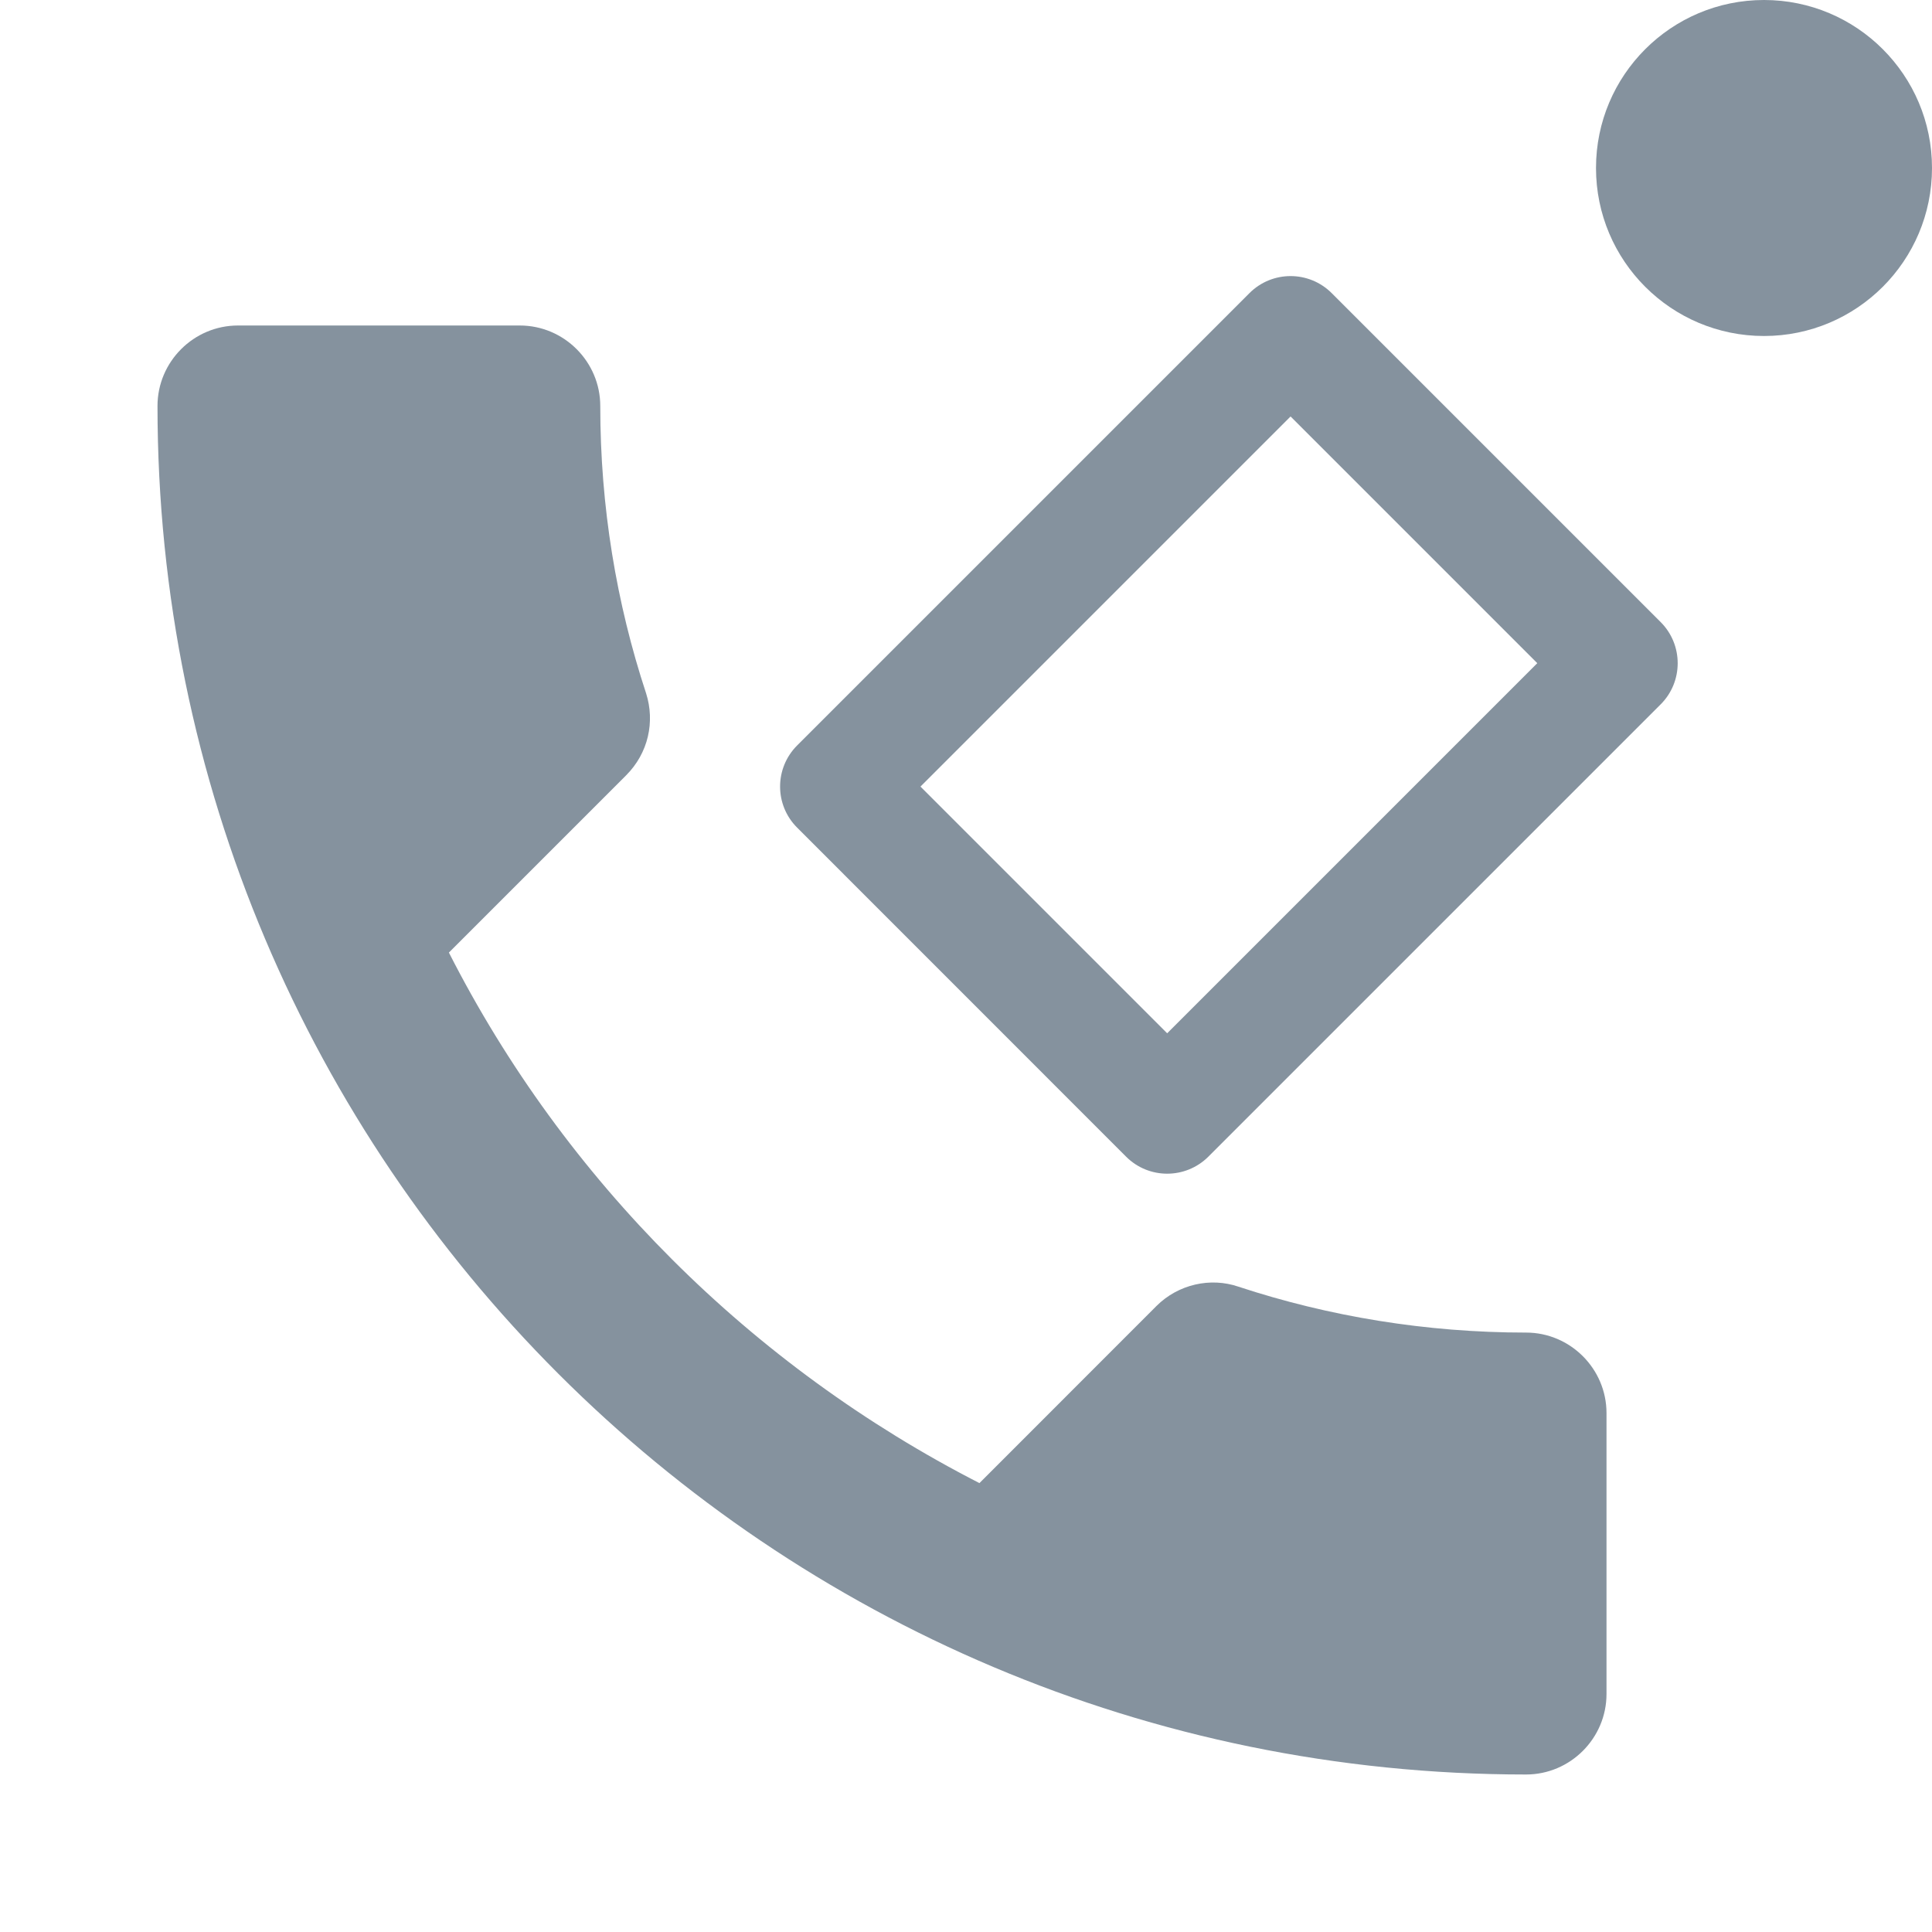<svg width="23" height="23" viewBox="0 0 23 23" fill="none" xmlns="http://www.w3.org/2000/svg">
<path d="M5.344 11.34C6.724 14.053 8.947 16.266 11.66 17.656L13.768 15.547C14.027 15.289 14.41 15.203 14.745 15.318C15.819 15.672 16.978 15.864 18.167 15.864C18.694 15.864 19.125 16.295 19.125 16.822V20.167C19.125 20.694 18.694 21.125 18.167 21.125C9.168 21.125 1.875 13.832 1.875 4.833C1.875 4.306 2.306 3.875 2.833 3.875H6.188C6.715 3.875 7.146 4.306 7.146 4.833C7.146 6.031 7.338 7.181 7.692 8.255C7.798 8.59 7.721 8.964 7.452 9.232L5.344 11.34Z" fill="#85929E"/>
<path fill-rule="evenodd" clip-rule="evenodd" d="M10.958 9.364L13.895 12.301L18.301 7.895L15.364 4.958L10.958 9.364ZM9.49 8.874C9.219 9.145 9.219 9.583 9.49 9.853L13.406 13.77C13.676 14.04 14.114 14.04 14.385 13.77L19.77 8.385C20.04 8.115 20.04 7.676 19.77 7.406L15.854 3.49C15.583 3.219 15.145 3.219 14.874 3.49L9.49 8.874Z" fill="#85929E"/>
<circle cx="21" cy="2" r="2" fill="#85929E"/>
</svg>
